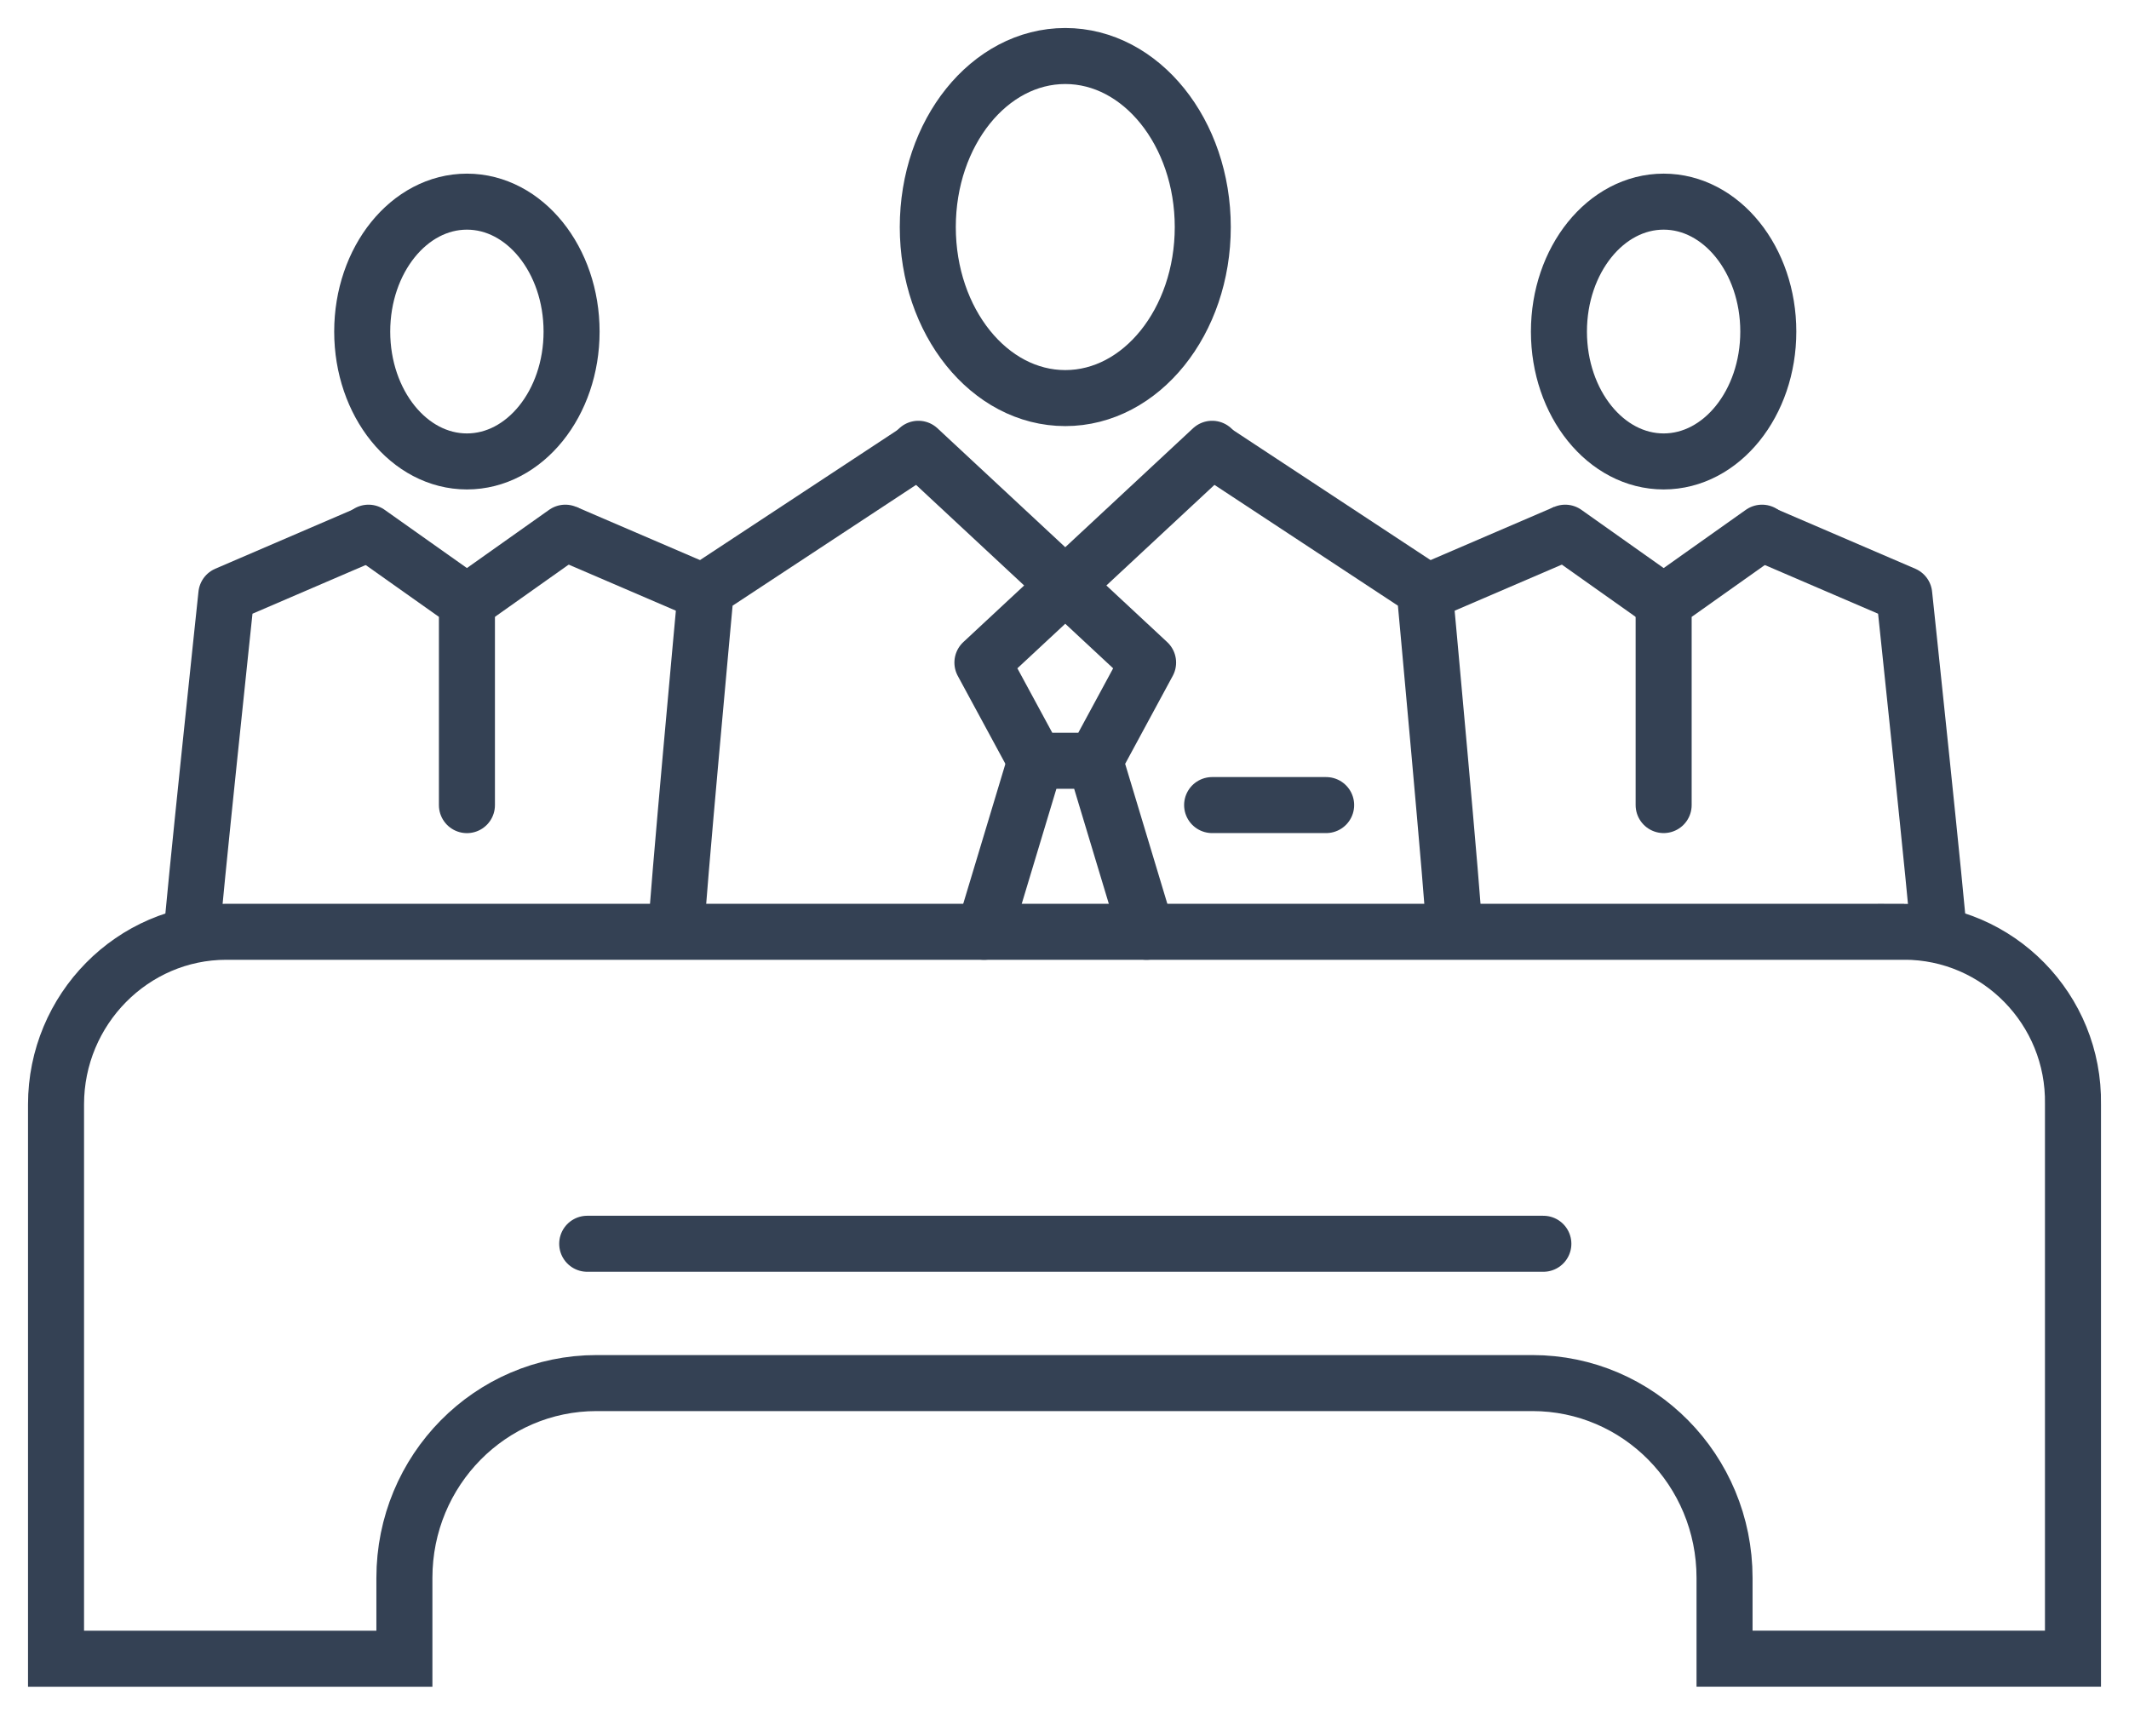 <svg width="38" height="31" fill="none" xmlns="http://www.w3.org/2000/svg"><path d="M12.07 16.635c0-.367.53-6.107.53-6.107l3.82-2.516" stroke="#344154" stroke-miterlimit="10" stroke-linejoin="round"/><path d="M18.484 13.582l-.92 3.053" stroke="#344154" stroke-miterlimit="10" stroke-linecap="round" stroke-linejoin="round"/><path d="M25.957 16.635c0-.367-.53-6.107-.53-6.107l-3.82-2.516" stroke="#344154" stroke-miterlimit="10" stroke-linejoin="round"/><path d="M21.635 8.012l-4.1 3.817.949 1.753h1.06l.948-1.753-4.1-3.817m3.152 5.57l.92 3.053m1.171-2.262h2.035m-4.656-7.266c1.355 0 2.454-1.367 2.454-3.053 0-1.687-1.1-3.054-2.454-3.054-1.356 0-2.454 1.367-2.454 3.054 0 1.686 1.098 3.053 2.454 3.053z" stroke="#344154" stroke-miterlimit="10" stroke-linecap="round" stroke-linejoin="round"/><path d="M25.372 10.613l2.565-1.103" stroke="#344154" stroke-miterlimit="10" stroke-linejoin="round"/><path d="M29.694 10.754L27.937 9.51" stroke="#344154" stroke-miterlimit="10" stroke-linecap="round" stroke-linejoin="round"/><path d="M34.602 16.663c0-.254-.614-6.05-.614-6.05L31.423 9.51" stroke="#344154" stroke-miterlimit="10" stroke-linejoin="round"/><path d="M31.45 9.51l-1.756 1.245v3.618m0-6.135c1.032 0 1.868-1.038 1.868-2.318s-.836-2.32-1.868-2.32-1.869 1.04-1.869 2.32c0 1.28.837 2.318 1.869 2.318z" stroke="#344154" stroke-miterlimit="10" stroke-linecap="round" stroke-linejoin="round"/><path d="M12.656 10.613L10.09 9.51" stroke="#344154" stroke-miterlimit="10" stroke-linejoin="round"/><path d="M8.334 10.754L10.09 9.51" stroke="#344154" stroke-miterlimit="10" stroke-linecap="round" stroke-linejoin="round"/><path d="M3.426 16.663c0-.254.614-6.05.614-6.05L6.604 9.51" stroke="#344154" stroke-miterlimit="10" stroke-linejoin="round"/><path d="M6.577 9.51l1.757 1.244v3.62m0-6.136c1.032 0 1.868-1.038 1.868-2.318S9.366 3.6 8.334 3.6 6.465 4.64 6.465 5.92c0 1.28.837 2.318 1.869 2.318z" stroke="#344154" stroke-miterlimit="10" stroke-linecap="round" stroke-linejoin="round"/><path d="M33.988 16.635H4.039C2.366 16.635 1 18.021 1 19.717v9.896h6.218V28.17c0-1.923 1.534-3.478 3.43-3.478h16.703c1.896 0 3.43 1.555 3.43 3.478v1.442H37v-9.896c.028-1.696-1.339-3.082-3.012-3.082z" stroke="#344154" stroke-miterlimit="10"/><path d="M10.481 22.205h17.066" stroke="#344154" stroke-miterlimit="10" stroke-linecap="round"/></svg>